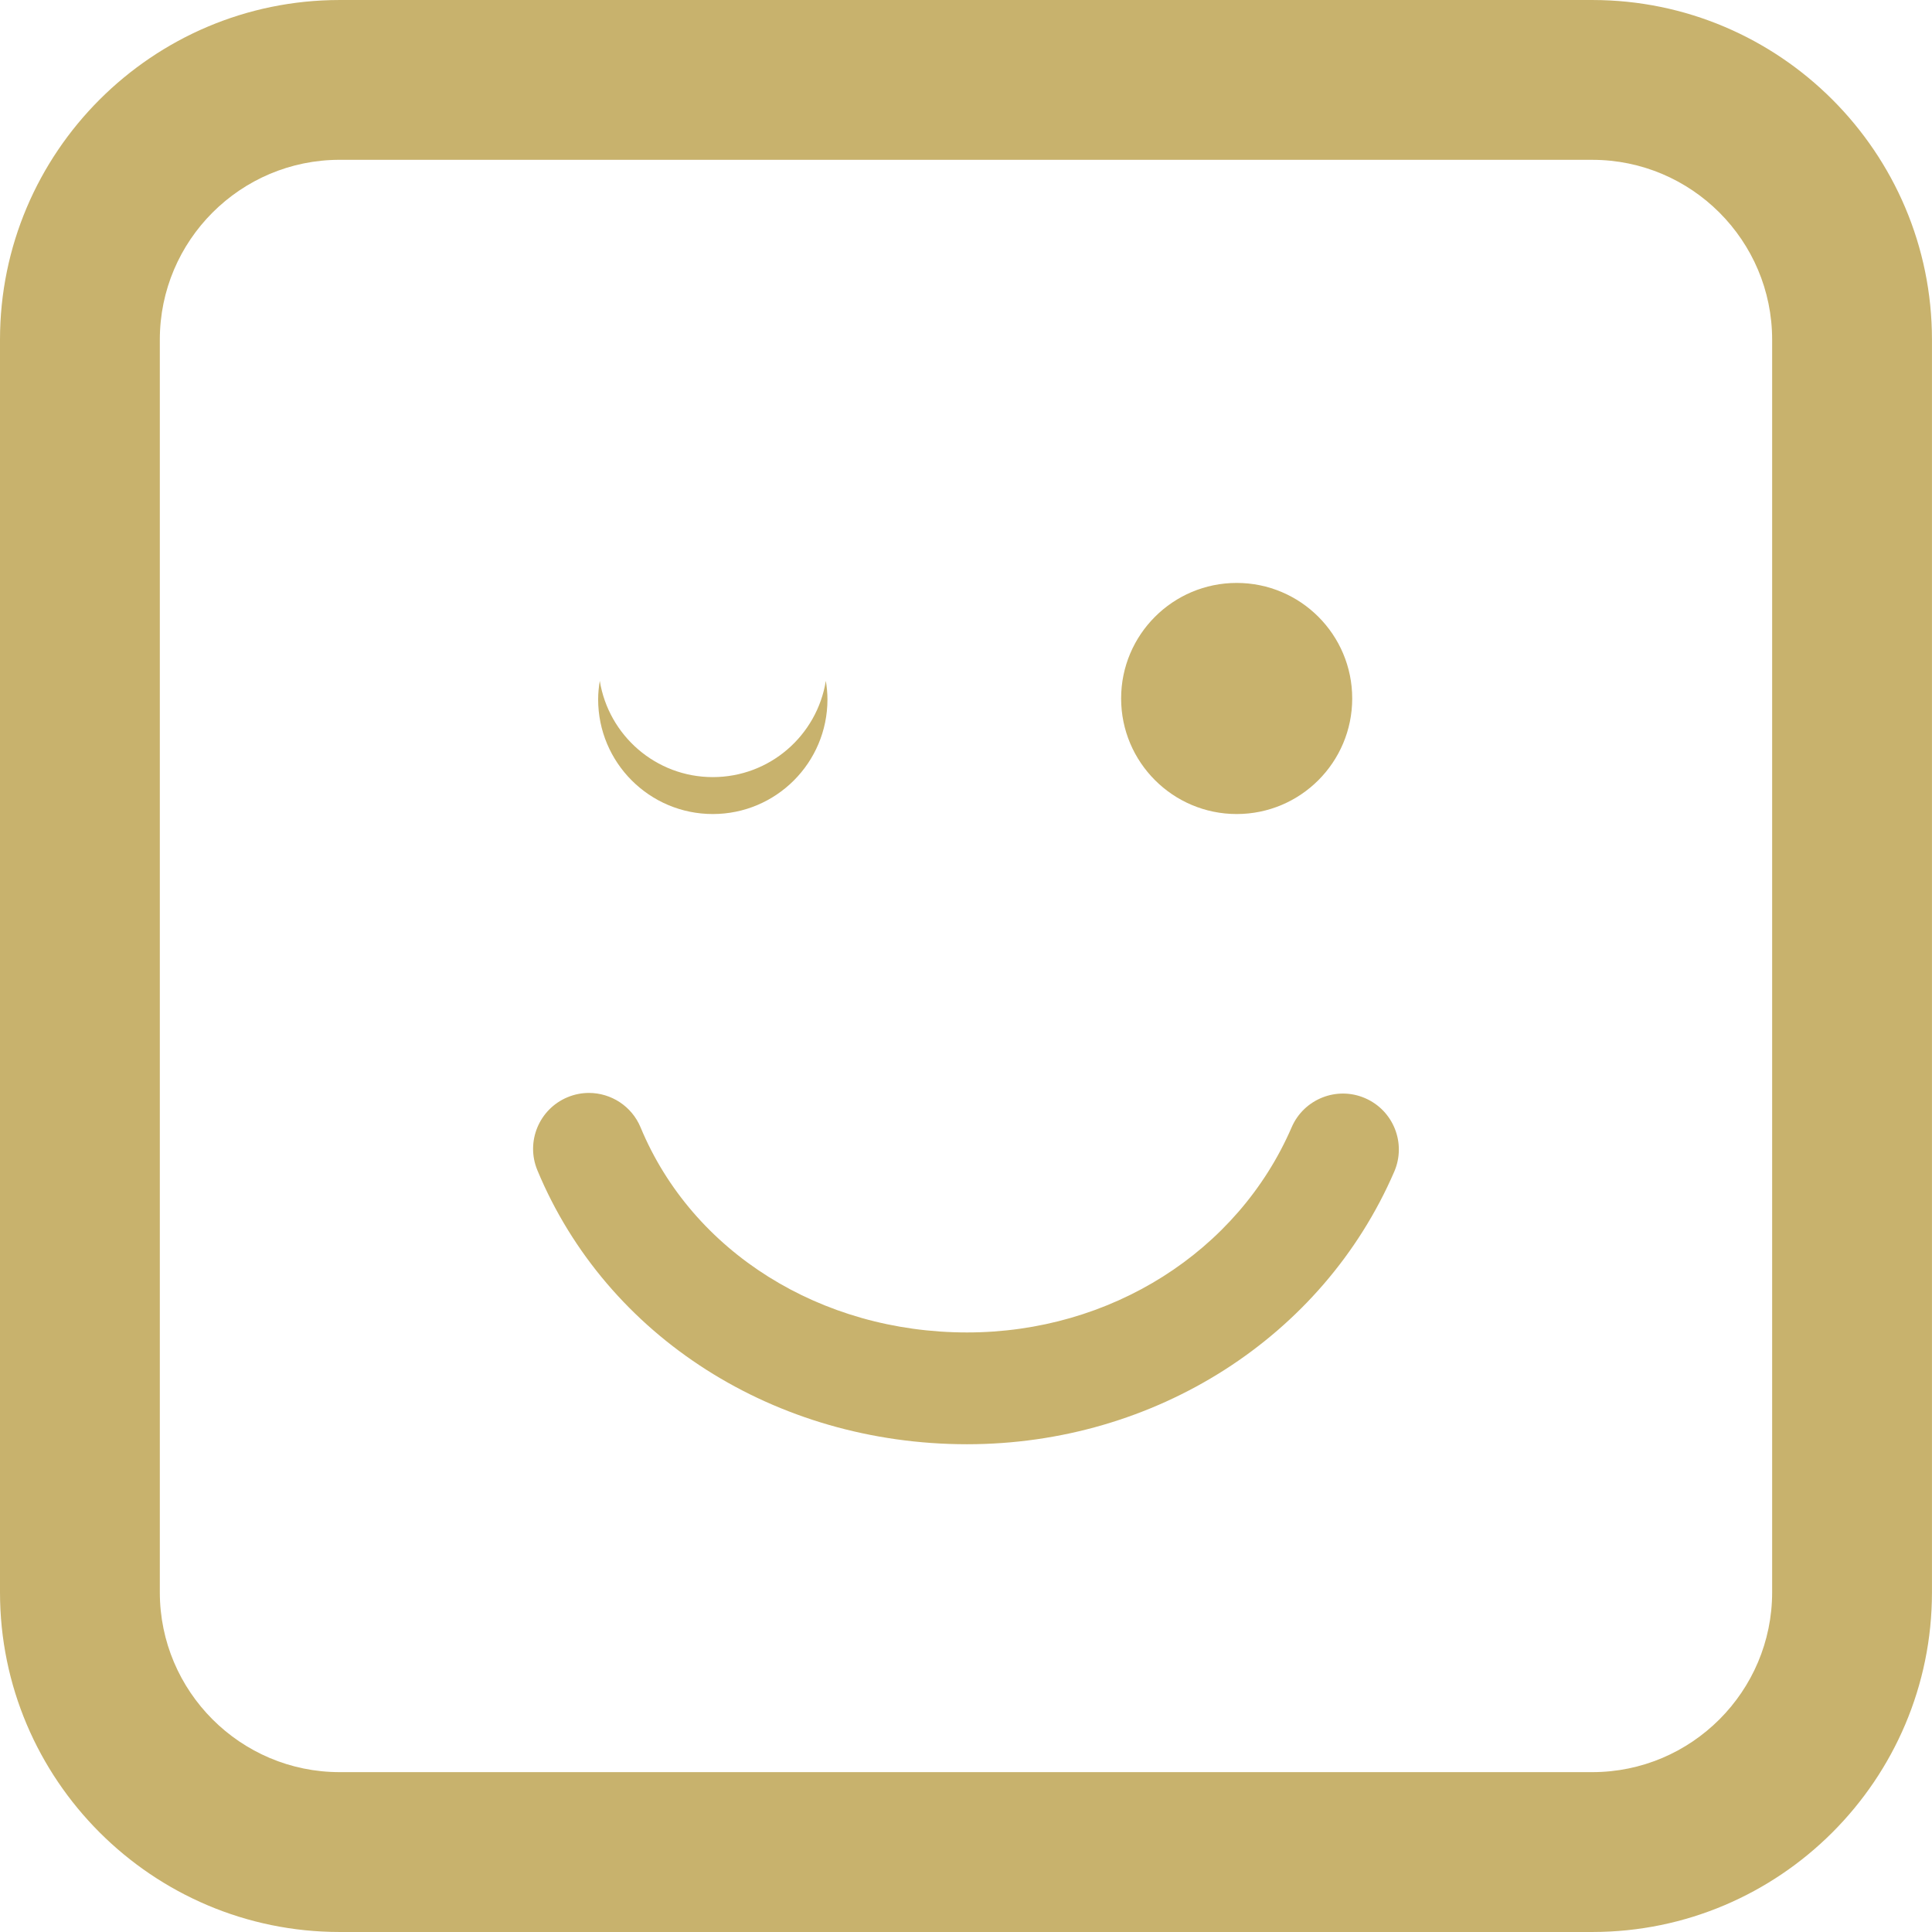 <!DOCTYPE svg PUBLIC "-//W3C//DTD SVG 1.1//EN" "http://www.w3.org/Graphics/SVG/1.1/DTD/svg11.dtd">
<!-- Uploaded to: SVG Repo, www.svgrepo.com, Transformed by: SVG Repo Mixer Tools -->
<svg fill="#c8b26d" version="1.1" id="Capa_1" xmlns="http://www.w3.org/2000/svg" xmlns:xlink="http://www.w3.org/1999/xlink" width="64px" height="64px" viewBox="0 0 103.696 103.695" xml:space="preserve">
<g id="SVGRepo_bgCarrier" stroke-width="0"/>
<g id="SVGRepo_tracerCarrier" stroke-linecap="round" stroke-linejoin="round"/>
<g id="SVGRepo_iconCarrier"> <g> <path d="M60.174,37.488c0-3.424,2.78-6.201,6.203-6.201c3.424,0,6.2,2.777,6.2,6.201c0,3.426-2.776,6.203-6.2,6.203 C62.955,43.691,60.174,40.913,60.174,37.488z M28.843,62.812c-0.636-1.529,0.089-3.285,1.62-3.922 c0.376-0.156,0.766-0.23,1.149-0.23c1.176,0.002,2.292,0.697,2.771,1.852c2.776,6.685,9.655,11.004,17.523,11.004 c7.69,0,14.528-4.321,17.421-11.012c0.658-1.52,2.424-2.221,3.943-1.562c1.521,0.658,2.221,2.424,1.563,3.945 c-3.843,8.887-12.843,14.629-22.928,14.629C41.606,77.516,32.553,71.743,28.843,62.812z M32.104,37.535 c0-0.338,0.036-0.668,0.088-0.992c0.476,2.93,3.008,5.166,6.066,5.166c3.061,0,5.593-2.236,6.067-5.166 c0.052,0.324,0.087,0.654,0.087,0.992c0,3.4-2.756,6.156-6.154,6.156C34.862,43.691,32.104,40.935,32.104,37.535z M85.465,103.695 H18.23C8.178,103.695,0,95.518,0,85.465V18.23C0,8.177,8.179,0,18.23,0h67.235c10.053,0,18.229,8.178,18.229,18.23v67.235 C103.696,95.518,95.518,103.695,85.465,103.695z M18.23,8.577c-5.322,0-9.652,4.33-9.652,9.652v67.234 c0,5.322,4.33,9.652,9.652,9.652h67.235c5.321,0,9.651-4.33,9.651-9.652V18.23c0-5.322-4.33-9.652-9.651-9.652L18.23,8.577 L18.23,8.577z"/> </g> </g>
</svg>